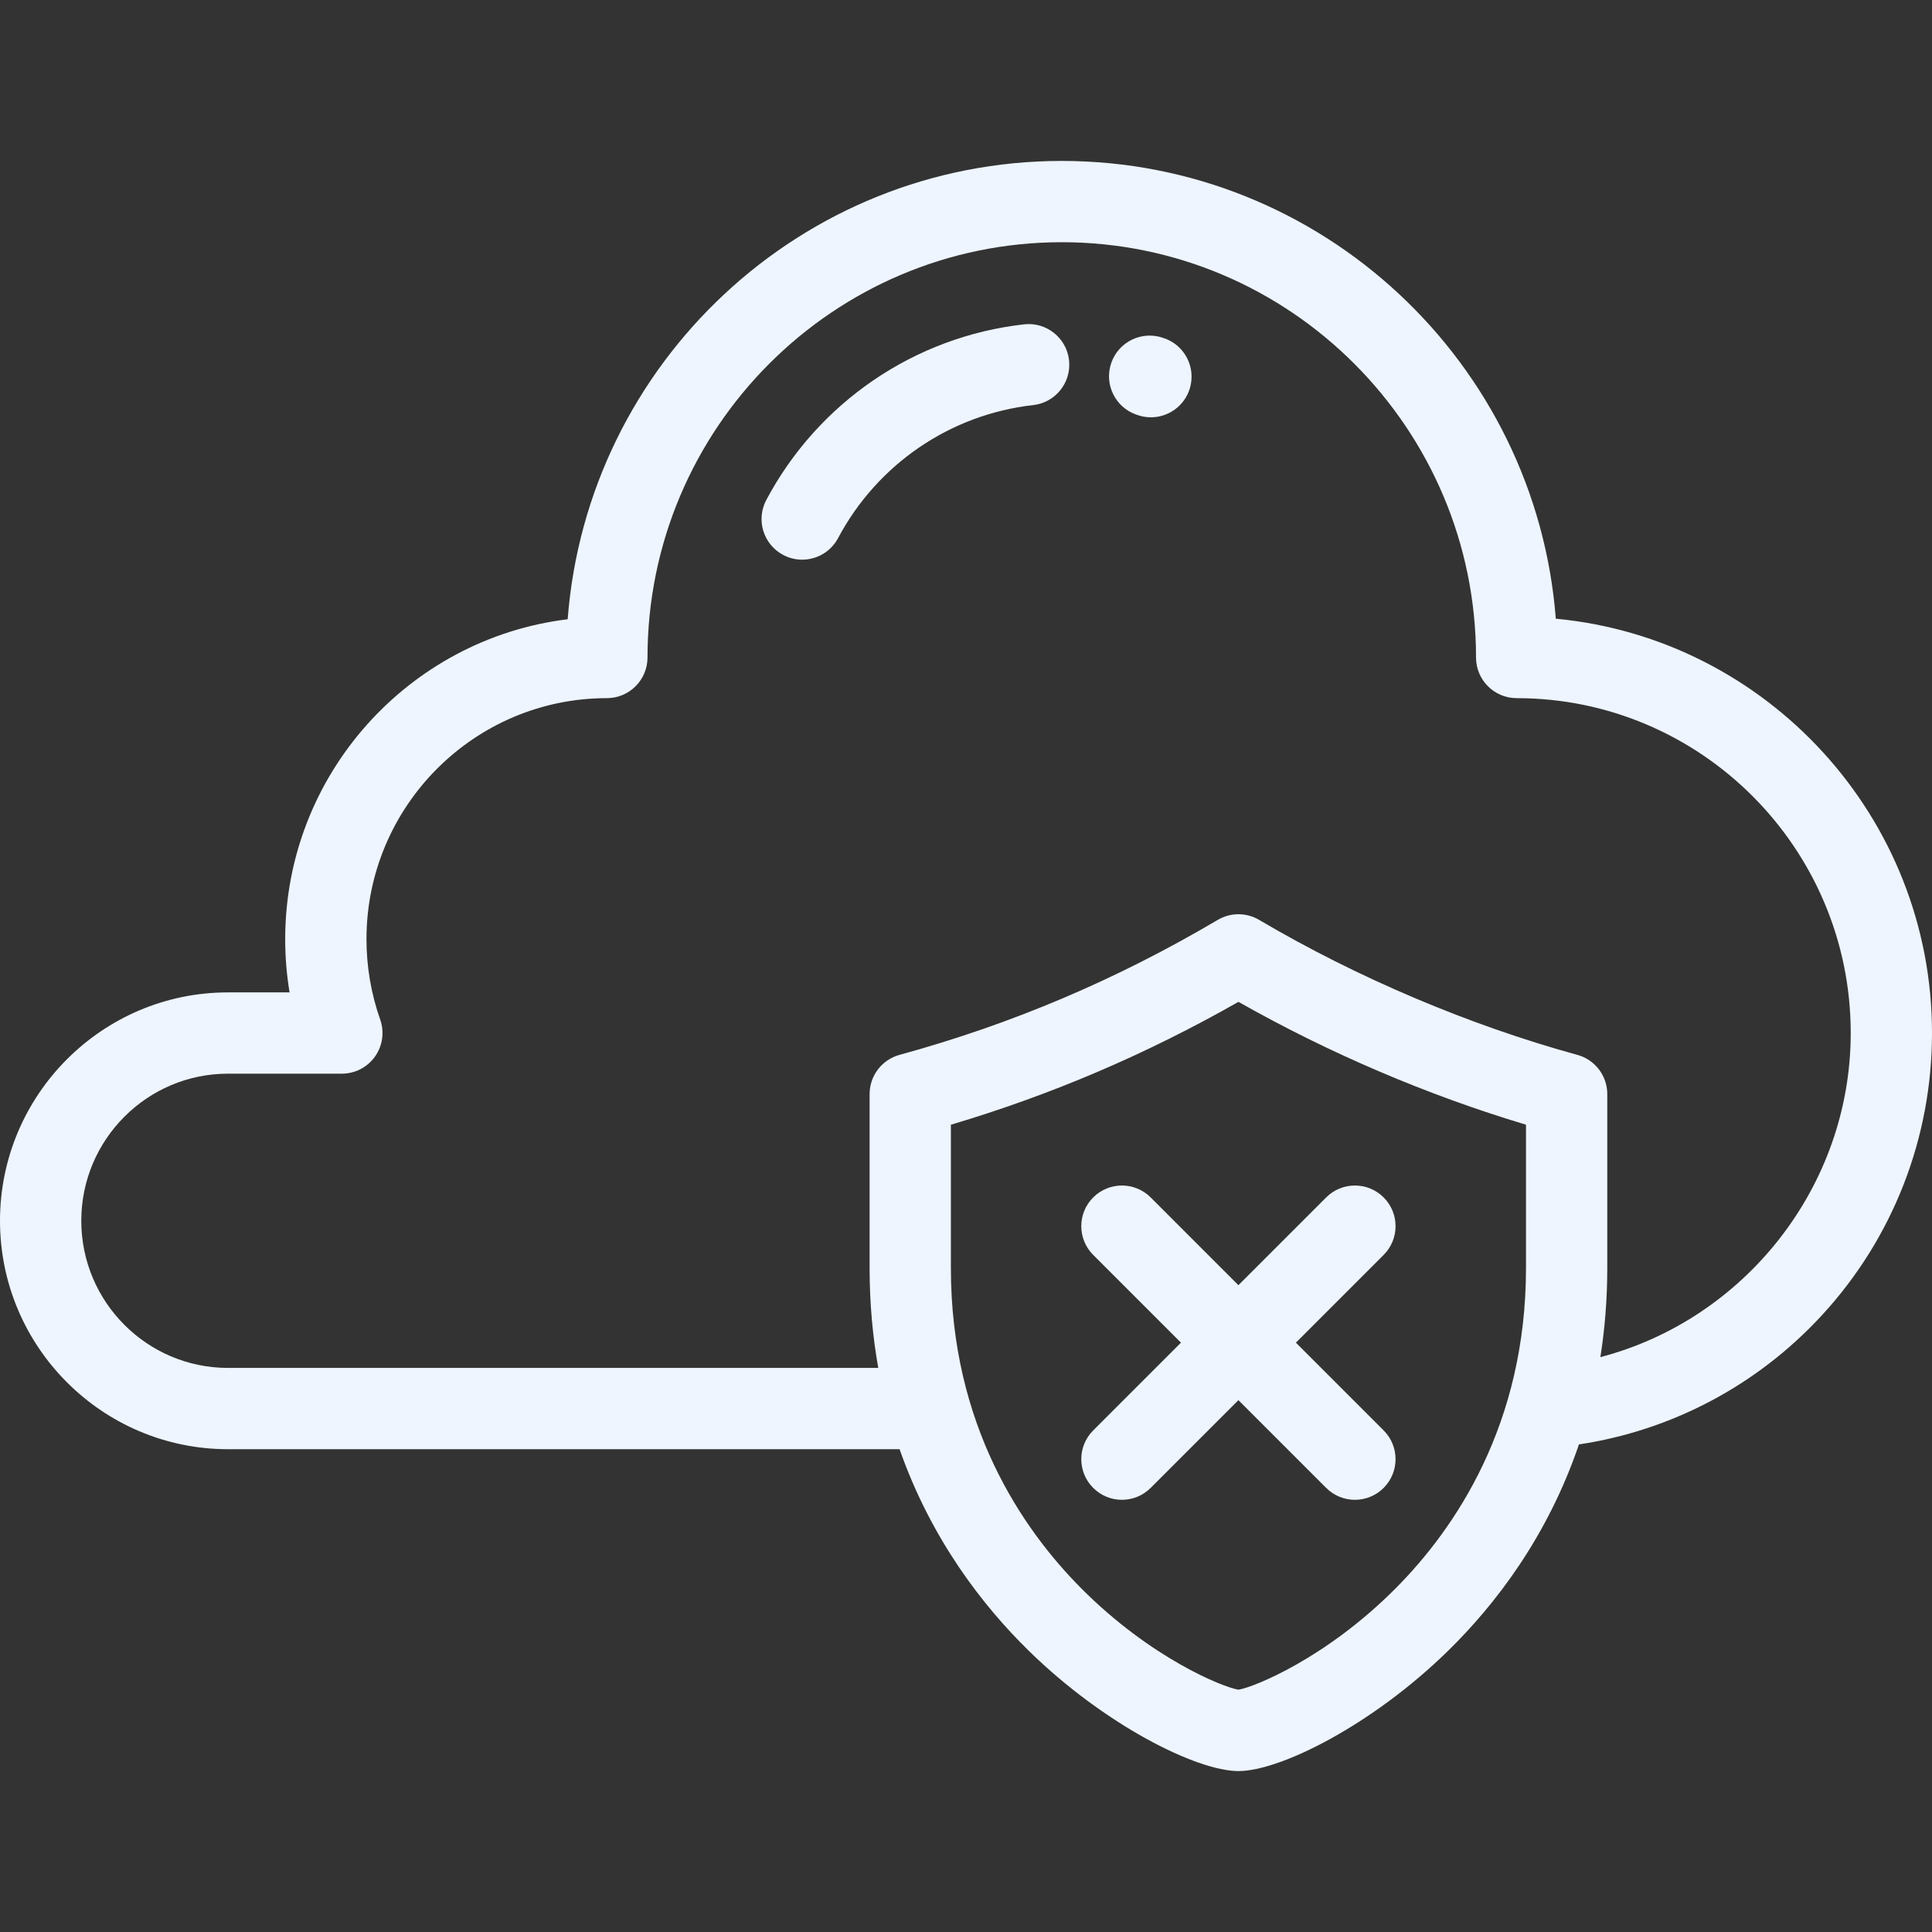 

<!DOCTYPE svg PUBLIC "-//W3C//DTD SVG 1.1//EN" "http://www.w3.org/Graphics/SVG/1.1/DTD/svg11.dtd">

<!-- Uploaded to: SVG Repo, www.svgrepo.com, Transformed by: SVG Repo Mixer Tools -->
<svg fill="#EEF5FF" height="800px" width="800px" version="1.1" id="Layer_1" xmlns="http://www.w3.org/2000/svg" xmlns:xlink="http://www.w3.org/1999/xlink" viewBox="0 0 511.999 511.999" xml:space="preserve">

<rect x="0" y="0" width="511.999" height="511.999" fill="#333333" stroke="none"/>

<g id="SVGRepo_bgCarrier" stroke-width="0"/>

<g id="SVGRepo_tracerCarrier" stroke-linecap="round" stroke-linejoin="round"/>

<g id="SVGRepo_iconCarrier"> <g> <g> <g> <path d="M412.303,163.961c-5.25-67.777-61.966-121.312-130.928-121.312c-69.008,0-125.756,53.612-130.936,121.458 c-42.124,5.148-74.86,41.205-74.86,84.778c0,4.756,0.388,9.469,1.16,14.11H60.42c-33.316,0-60.42,27.153-60.42,60.53 c0,33.374,27.104,60.527,60.42,60.527h177.978c8.383,23.892,22.039,41.468,34.218,53.403 c20.108,19.702,44.508,31.896,55.583,31.896c11.074,0,35.472-12.195,55.579-31.896c12.395-12.144,26.314-30.131,34.654-54.668 c24.618-3.712,47.241-15.654,64.319-34.154c18.862-20.432,29.248-47.02,29.248-74.869 C512,216.455,468.151,169.214,412.303,163.961z M404.404,336.057c-0.001,41.448-18.798,69.04-34.565,84.887 c-18.379,18.472-37.471,26.176-41.638,26.842c-4.167-0.665-23.26-8.369-41.641-26.841 c-15.769-15.847-34.566-43.439-34.566-84.889v-37.992c26.683-7.941,51.738-18.647,76.212-32.565 c23.947,13.571,50.031,24.714,76.199,32.558V336.057z M424.117,359.655c1.166-7.407,1.826-15.261,1.826-23.6v-46.115 c0-4.853-3.245-9.105-7.923-10.388c-28.584-7.831-58.537-20.535-84.343-35.775c-3.377-1.995-7.572-1.997-10.952-0.001 c-26.942,15.905-54.533,27.608-84.347,35.776c-4.68,1.282-7.923,5.535-7.923,10.388v46.115c0,9.416,0.828,18.227,2.295,26.456 H60.42c-21.438,0-38.88-17.49-38.88-38.99c0-21.498,17.441-38.987,38.88-38.987h30.174c3.495,0,6.773-1.696,8.792-4.55 c2.019-2.853,2.528-6.508,1.365-9.805c-2.408-6.825-3.63-13.989-3.63-21.294c0-35.217,28.577-63.868,63.703-63.868 c5.948,0,10.77-4.822,10.77-10.77c0-60.687,49.249-110.057,109.783-110.057c60.536,0,109.786,49.372,109.786,110.057 c0,5.948,4.823,10.77,10.77,10.77c48.815,0,88.528,39.811,88.528,88.747C490.46,314.484,462.308,349.674,424.117,359.655z"/> <path d="M271.403,85.952c-29.012,3.254-54.552,20.651-68.323,46.539c-2.793,5.251-0.8,11.773,4.451,14.565 c1.612,0.857,3.343,1.263,5.049,1.263c3.854,0,7.582-2.074,9.518-5.715c10.43-19.61,29.76-32.787,51.705-35.249 c5.911-0.662,10.166-5.991,9.502-11.904C282.643,89.542,277.305,85.292,271.403,85.952z"/> <path d="M308.182,89.525c-5.626-1.935-11.753,1.05-13.692,6.673c-1.939,5.623,1.05,11.753,6.672,13.691 c0.218,0.075,0.443,0.15,0.669,0.219c1.057,0.326,2.127,0.48,3.178,0.48c4.6,0,8.862-2.971,10.289-7.598 C317.052,97.307,313.867,91.278,308.182,89.525z"/> <path d="M304.938,317.329c-4.206-4.206-11.023-4.205-15.231,0c-4.206,4.206-4.206,11.024,0,15.231l23.258,23.259l-23.258,23.258 c-4.206,4.206-4.206,11.025,0,15.232c2.103,2.102,4.859,3.155,7.615,3.155c2.757,0,5.512-1.052,7.615-3.156l23.257-23.257 l23.257,23.257c2.103,2.103,4.859,3.156,7.615,3.156c2.756,0,5.512-1.052,7.615-3.155c4.206-4.206,4.206-11.025,0-15.232 l-23.258-23.258l23.258-23.259c4.207-4.207,4.207-11.025,0.001-15.231c-4.207-4.206-11.024-4.206-15.232,0l-23.257,23.258 L304.938,317.329z"/> </g> </g> </g> </g>

</svg>